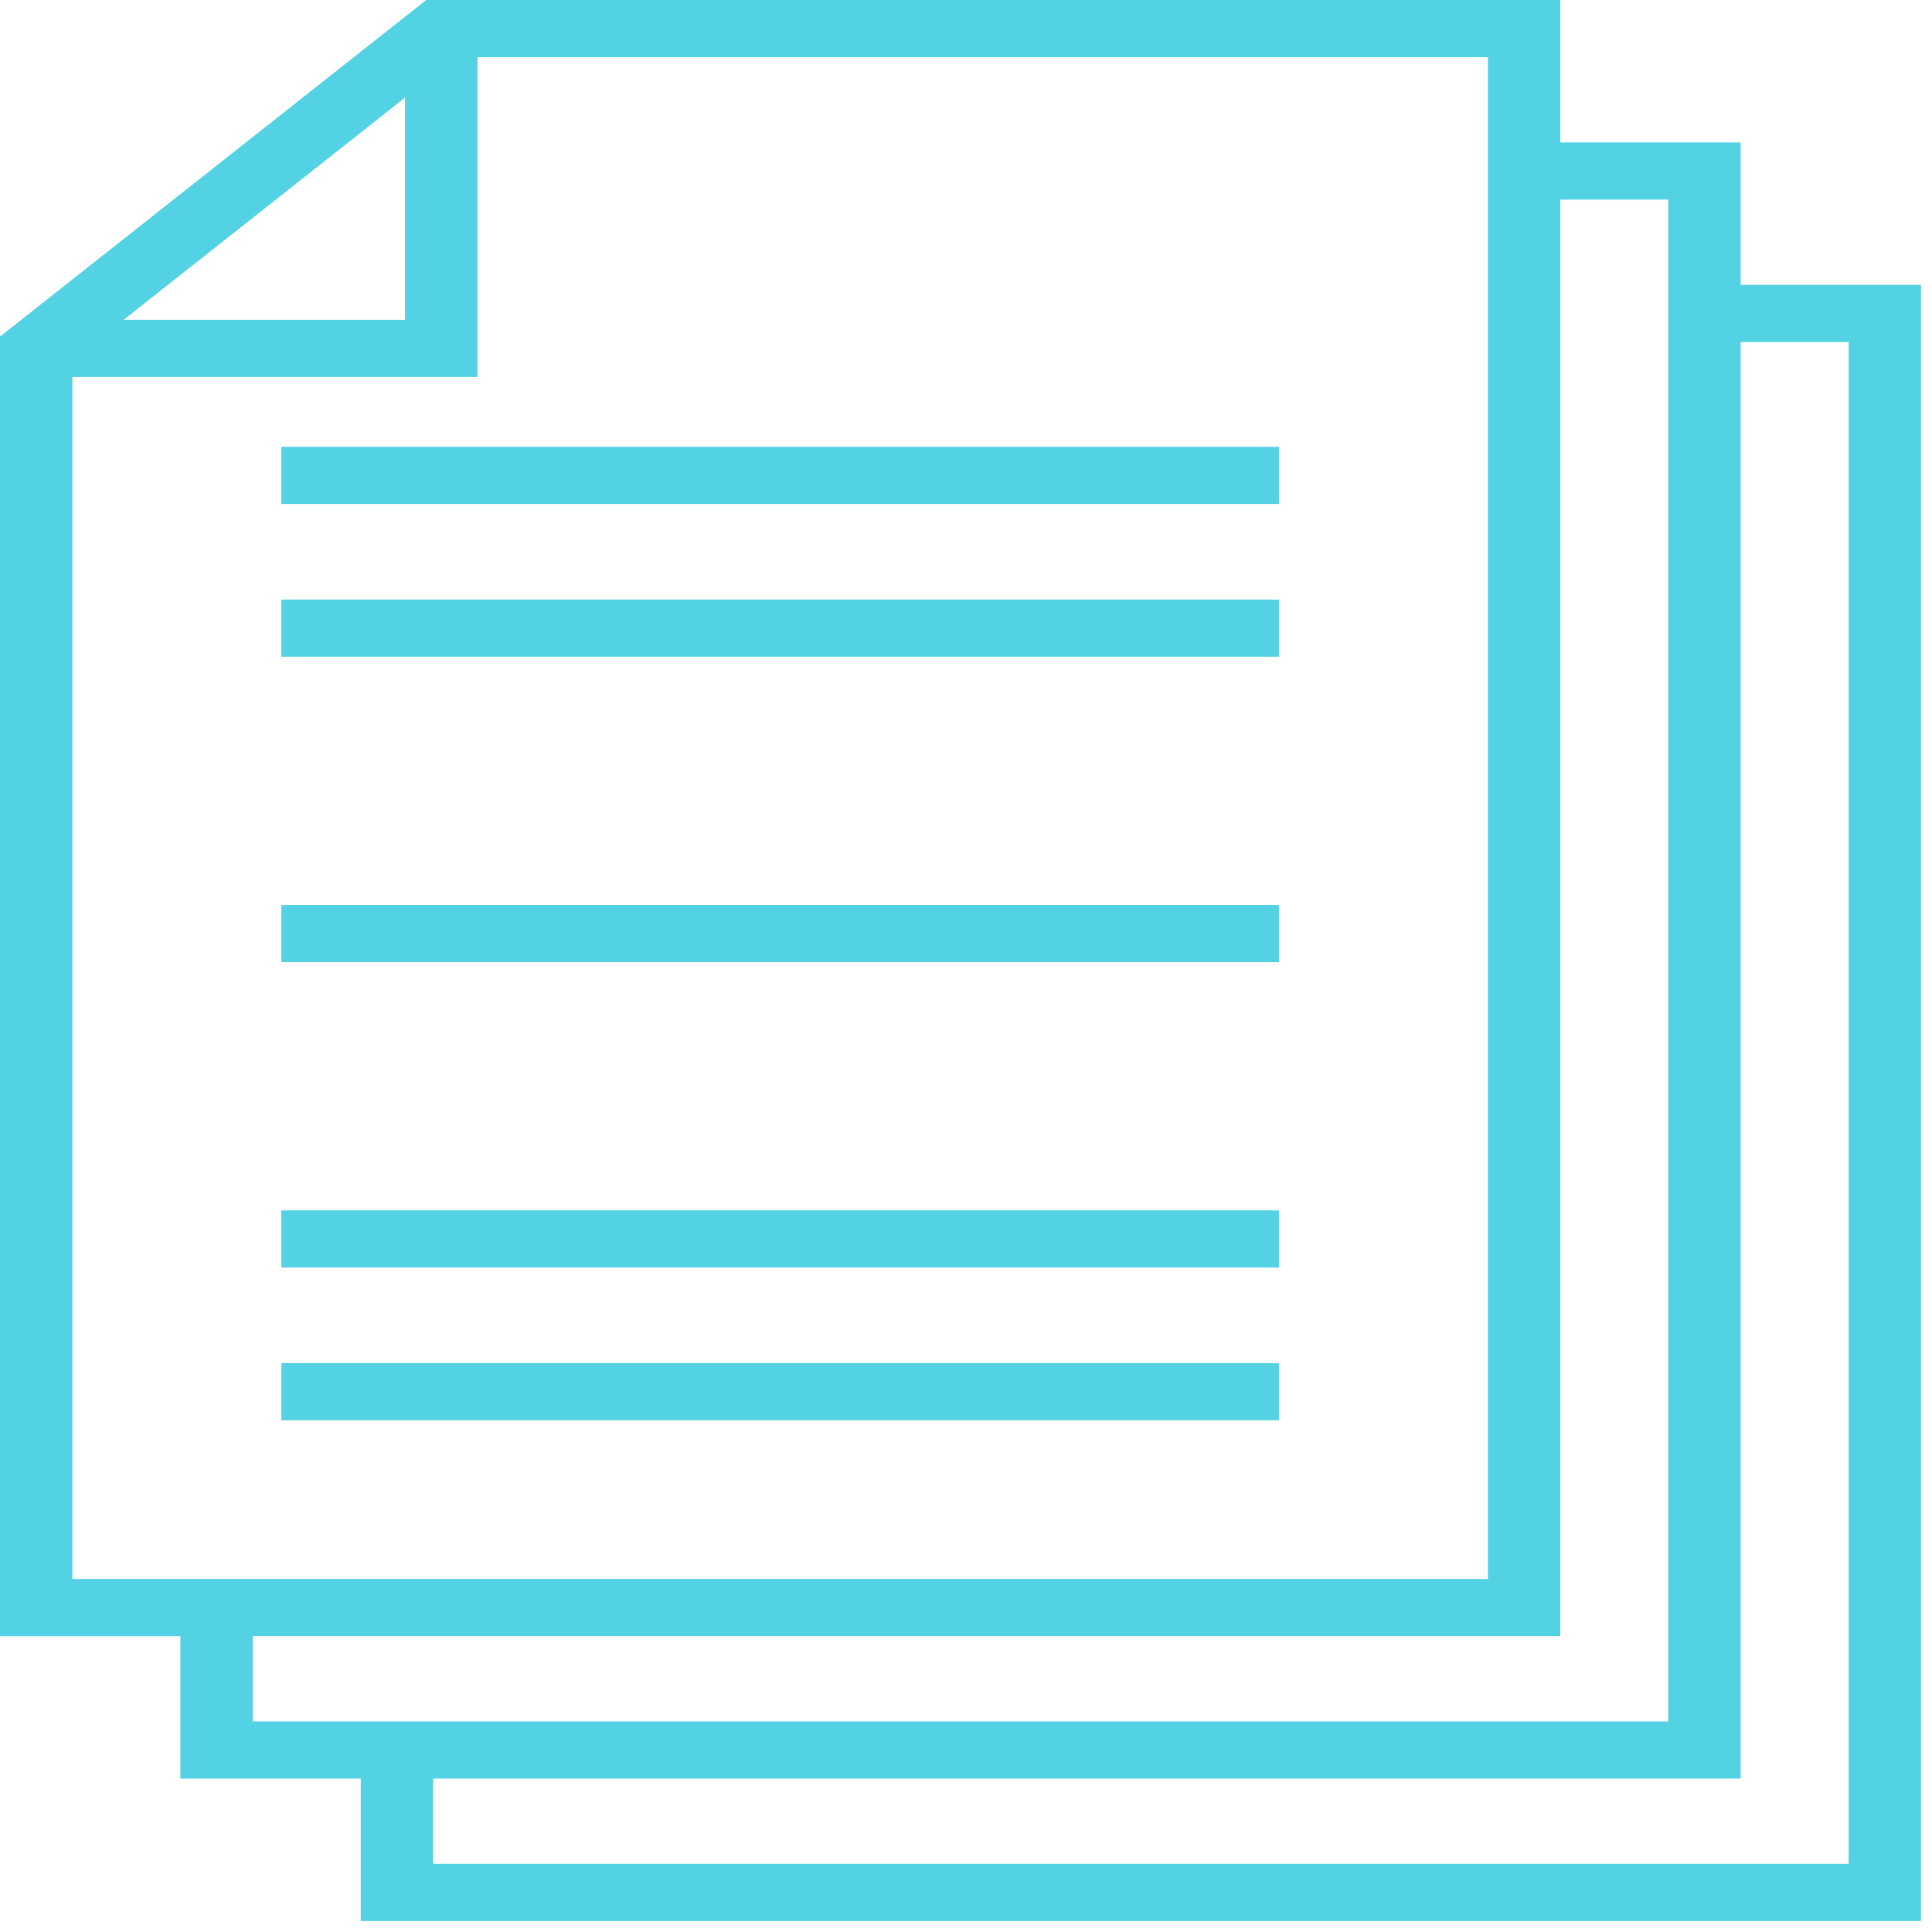 <svg width="88" height="88" viewBox="0 0 88 88" fill="none" xmlns="http://www.w3.org/2000/svg">
<path d="M79.284 12.975V6.488H71.069V0H19.415L0 15.332V74.525H8.216V81.012H16.431V87.5H87.5V12.975H79.284ZM18.45 4.445V14.569H5.629L18.45 4.445ZM3.297 17.173H21.747V2.604H67.772V71.921H3.297V17.173ZM11.513 74.524H71.07V9.091H75.987V78.408H11.513V74.524ZM84.203 84.896H19.728V81.012H79.284V15.579H84.203V84.896Z" fill="#52D2E3"/>
<path d="M58.254 20.352H12.815V22.956H58.254V20.352Z" fill="#52D2E3"/>
<path d="M58.254 27.309H12.815V29.912H58.254V27.309Z" fill="#52D2E3"/>
<path d="M58.254 41.221H12.815V43.825H58.254V41.221Z" fill="#52D2E3"/>
<path d="M58.254 55.132H12.815V57.736H58.254V55.132Z" fill="#52D2E3"/>
<path d="M58.254 62.088H12.815V64.692H58.254V62.088Z" fill="#52D2E3"/>
</svg>
